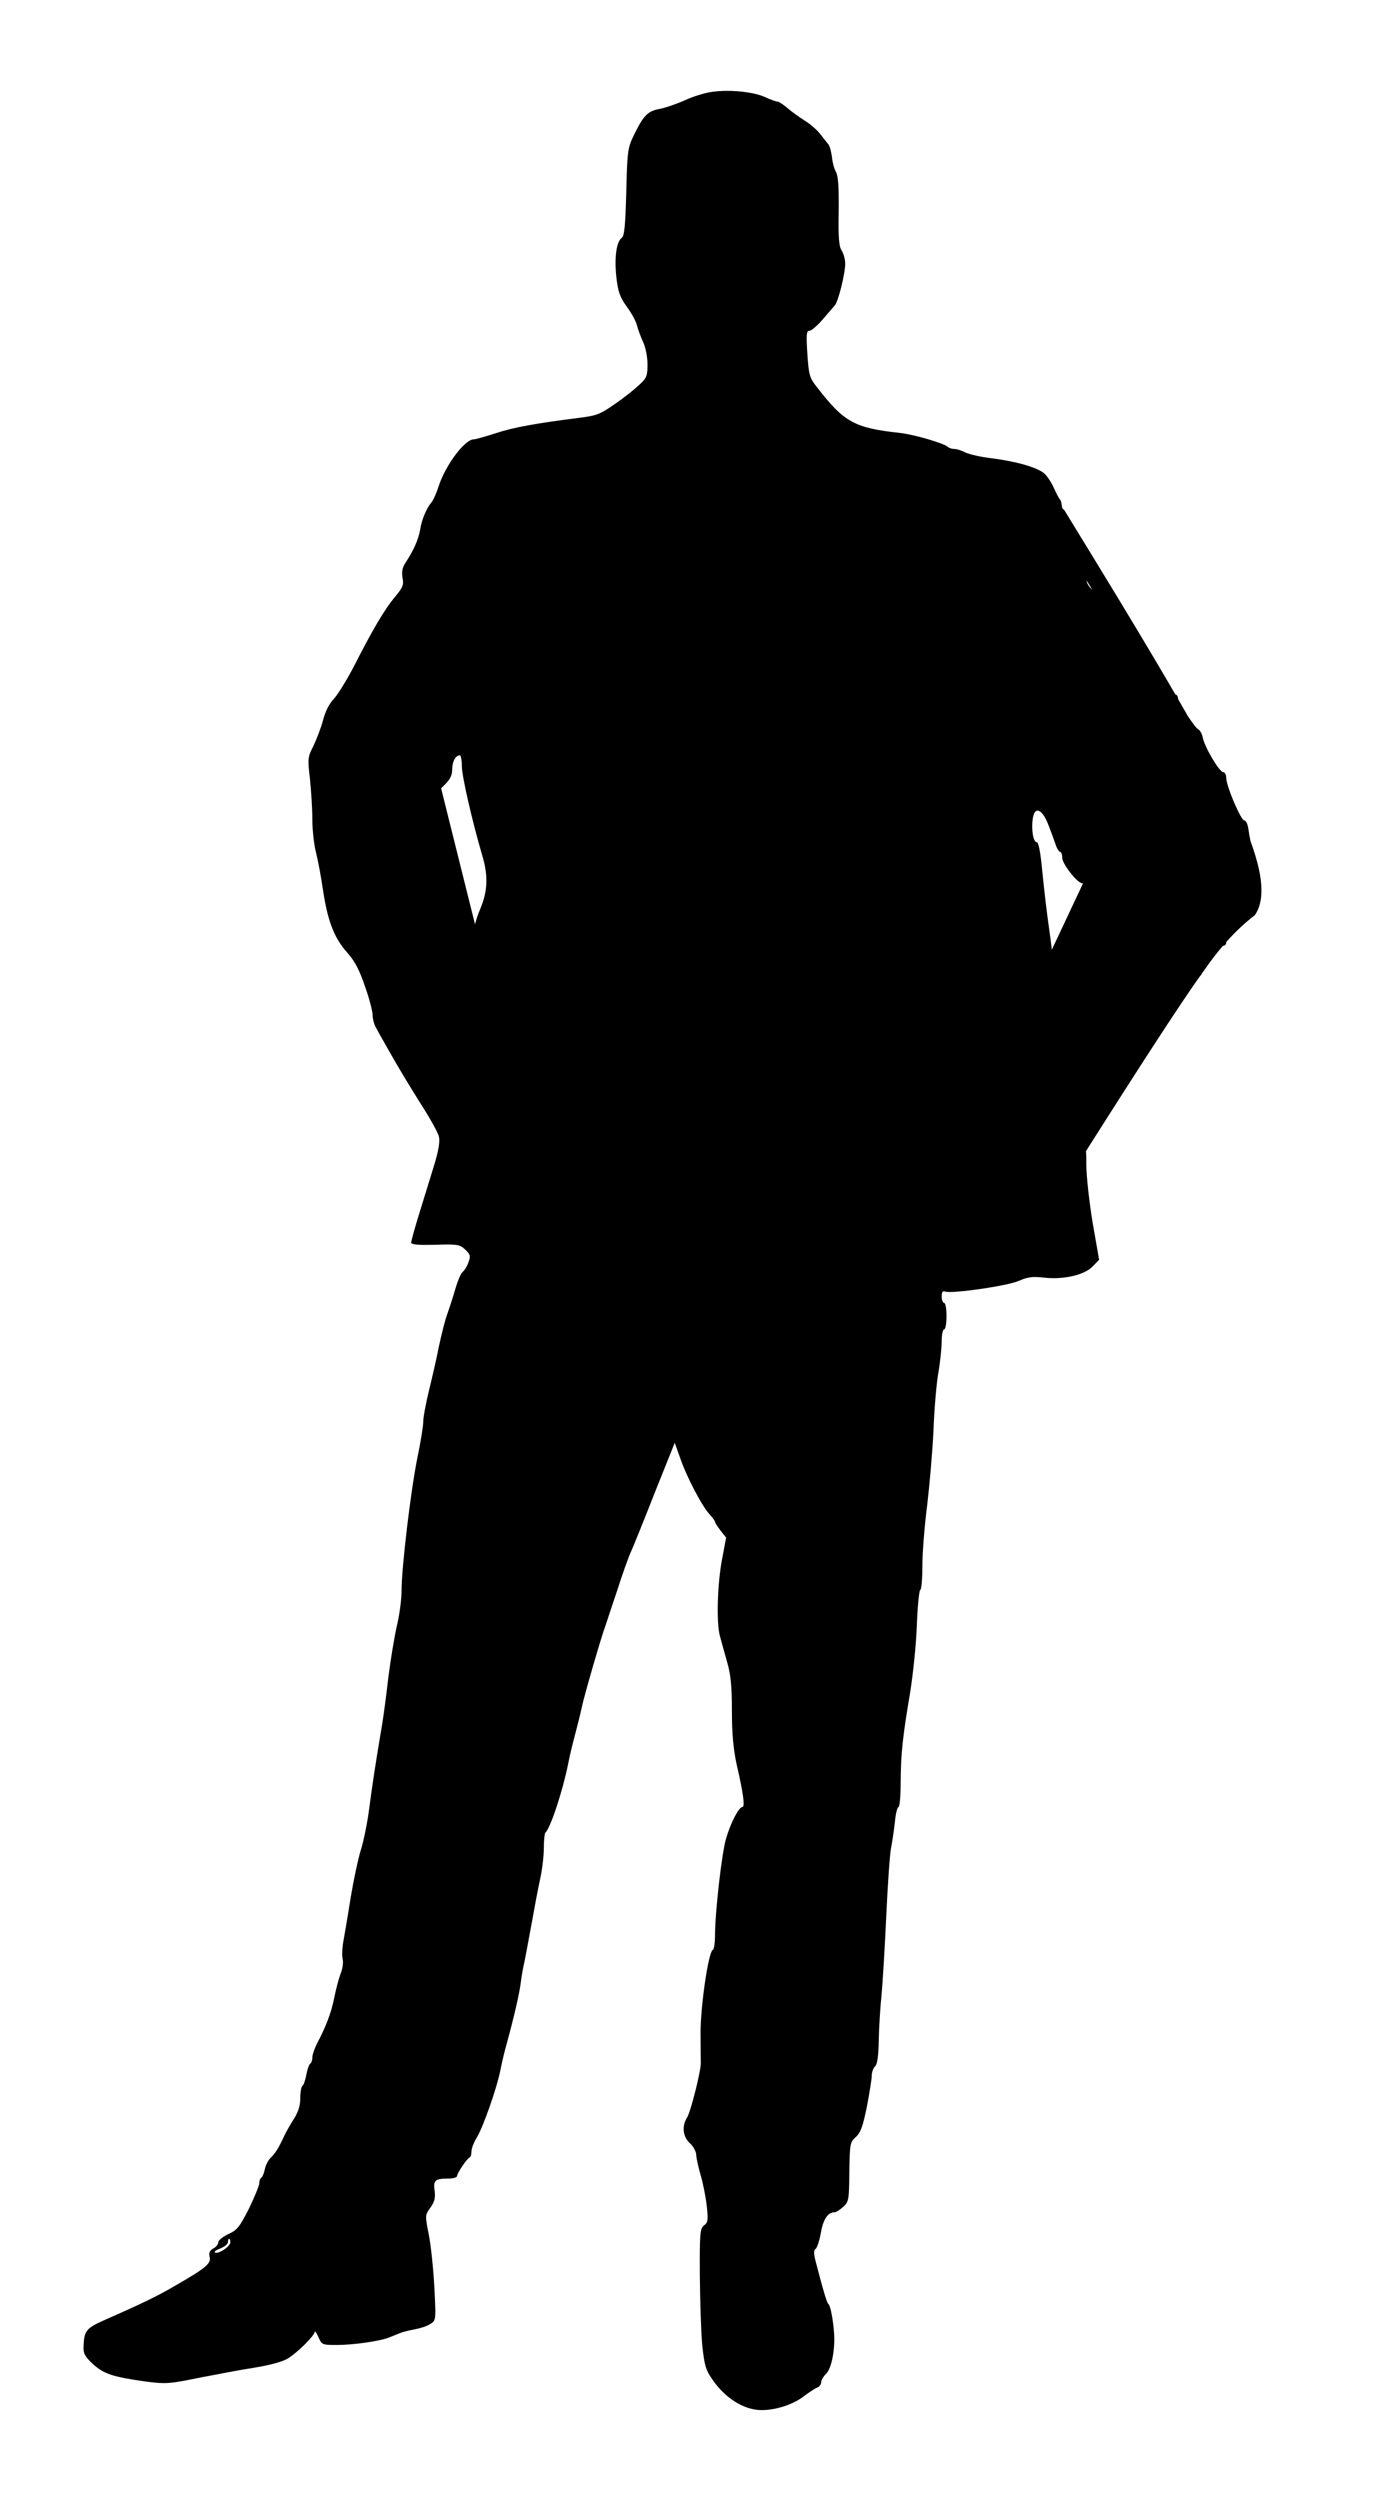 <?xml version="1.0" encoding="UTF-8" standalone="no"?>
<svg
   xmlns:dc="http://purl.org/dc/elements/1.1/"
   xmlns:cc="http://creativecommons.org/ns#"
   xmlns:rdf="http://www.w3.org/1999/02/22-rdf-syntax-ns#"
   xmlns:svg="http://www.w3.org/2000/svg"
   xmlns="http://www.w3.org/2000/svg"
   xmlns:sodipodi="http://sodipodi.sourceforge.net/DTD/sodipodi-0.dtd"
   xmlns:inkscape="http://www.inkscape.org/namespaces/inkscape"
   version="1.1"
   width="841.872"
   height="1524.538"
   viewBox="0 0 841.872 1524.538"
   id="svg7"
   sodipodi:docname="alone_standing_male8.svg"
   inkscape:version="1.0.2 (e86c870879, 2021-01-15)">
  <defs
     id="defs11" />
  <sodipodi:namedview
     pagecolor="#ffffff"
     bordercolor="#666666"
     borderopacity="1"
     objecttolerance="10"
     gridtolerance="10"
     guidetolerance="10"
     inkscape:pageopacity="0"
     inkscape:pageshadow="2"
     inkscape:window-width="1920"
     inkscape:window-height="997"
     id="namedview9"
     showgrid="false"
     fit-margin-top="0"
     fit-margin-left="0"
     fit-margin-right="0"
     fit-margin-bottom="0"
     inkscape:zoom="0.24180328"
     inkscape:cx="221.46994"
     inkscape:cy="503.12962"
     inkscape:window-x="0"
     inkscape:window-y="0"
     inkscape:window-maximized="1"
     inkscape:current-layer="svg7"
     inkscape:document-rotation="0" />
  <rect
     style="fill:#ffffff;stroke-width:5.669;stroke-linecap:square;stroke-linejoin:round;stroke-dasharray:11.339, 11.339"
     id="rect832"
     width="841.872"
     height="1524.538"
     x="0"
     y="0" />
  <g
     id="layer1"
     transform="matrix(2.048,0,0,2.048,-214.116,-472.301)">
    <g
       style="fill:#000000;fill-opacity:1;stroke-linejoin:miter"
       id="g4">
      <path
         d="m 428.211,403.407 q 0.875,1.438 1.731,2.846 v 0 c -1.078,-1.003 -1.574,-1.806 -1.736,-2.846 z M 241.546,455.511 c 0.287,0 0.575,1.437 0.575,3.232 0,2.945 3.088,16.448 6.177,26.934 1.724,5.961 1.508,10.414 -0.79,15.801 -0.536,1.25 -1.053,2.819 -1.465,4.337 v 0 l -10.096,-40.482 h -0.002 c 0.196,-0.185 0.389,-0.372 0.574,-0.557 2.083,-2.011 2.729,-3.16 2.729,-5.1 0,-2.298 1.006,-4.166 2.298,-4.166 z m 172.083,16.471 c 0.832,0 1.889,1.166 2.879,3.424 0.79,1.939 1.796,4.669 2.298,6.105 0.431,1.508 1.149,2.729 1.508,2.729 0.359,0 0.646,0.79 0.646,1.795 0,1.796 4.525,7.542 5.89,7.542 0.082,0 0.185,0.026 0.304,0.073 h -0.004 l -9.287,19.749 v 0 c -0.201,-1.851 -0.514,-4.279 -0.853,-6.607 -0.575,-3.878 -1.436,-11.205 -1.939,-16.304 -0.575,-6.177 -1.149,-9.122 -1.724,-9.122 -1.006,0 -1.652,-3.807 -1.149,-7.039 0.225,-1.578 0.754,-2.347 1.43,-2.347 z m -240.818,425.244 c 0.215,0 0.359,0.431 0.359,1.005 0,1.119 -2.833,3.142 -4.192,3.142 -0.124,0 -0.236,-0.017 -0.333,-0.053 -0.503,-0.216 0.215,-0.718 1.508,-1.221 1.221,-0.503 2.298,-1.293 2.298,-1.867 0,-0.575 0.144,-1.005 0.359,-1.005 z M 321.107,257.673 c -1.636,0 -3.229,0.103 -4.649,0.323 -2.011,0.287 -5.53,1.365 -7.829,2.442 -2.37,1.077 -5.746,2.227 -7.47,2.586 -3.663,0.646 -4.884,1.867 -7.829,7.901 -1.796,3.735 -1.939,4.669 -2.227,16.878 -0.287,10.271 -0.575,13.072 -1.365,13.647 -1.58,1.149 -2.227,5.889 -1.58,11.779 0.503,4.309 1.005,5.746 3.088,8.691 1.437,1.939 2.801,4.453 3.017,5.53 0.287,1.077 1.077,3.304 1.796,4.884 0.79,1.58 1.365,4.597 1.365,6.751 0,3.448 -0.215,4.094 -2.514,6.177 -1.365,1.293 -4.597,3.878 -7.254,5.674 -4.309,3.017 -5.387,3.448 -10.63,4.094 -13.072,1.652 -19.751,2.873 -24.851,4.597 -2.945,0.934 -5.89,1.796 -6.464,1.796 -2.729,0 -8.403,7.613 -10.486,13.934 -0.646,2.011 -1.58,4.166 -2.083,4.74 -1.58,1.867 -3.017,5.315 -3.448,8.26 -0.503,2.873 -1.939,6.177 -4.381,9.84 -0.934,1.437 -1.149,2.657 -0.862,4.453 0.431,2.155 0.072,2.873 -2.227,5.674 -3.16,3.735 -6.751,9.912 -12.21,20.613 -2.155,4.166 -4.884,8.547 -6.033,9.768 -1.365,1.437 -2.586,3.807 -3.232,6.464 -0.646,2.298 -1.939,5.674 -2.873,7.613 -1.652,3.232 -1.724,3.735 -1.006,9.696 0.359,3.519 0.718,8.906 0.718,12.066 0,3.232 0.503,7.613 1.077,9.84 0.575,2.227 1.508,7.254 2.083,11.133 1.365,9.265 3.376,14.437 7.182,18.674 2.298,2.586 3.663,5.171 5.315,10.055 1.293,3.591 2.298,7.47 2.298,8.619 0,1.077 0.431,2.729 0.934,3.591 0.431,0.862 2.37,4.309 4.309,7.685 1.867,3.376 5.818,9.912 8.691,14.508 2.945,4.525 5.602,9.265 5.818,10.414 0.359,1.436 -0.144,4.166 -1.293,8.044 -1.006,3.232 -2.945,9.624 -4.381,14.221 -1.436,4.597 -2.586,8.762 -2.586,9.265 0,0.46 1.241,0.689 4.422,0.689 0.795,0 1.712,-0.014 2.761,-0.043 1.503,-0.049 2.702,-0.08 3.675,-0.08 3.304,0 4.011,0.351 5.231,1.516 1.508,1.437 1.652,1.939 1.006,3.663 -0.359,1.149 -1.149,2.442 -1.724,2.945 -0.575,0.431 -1.508,2.658 -2.155,4.884 -0.646,2.227 -1.724,5.602 -2.442,7.613 -0.718,1.939 -1.796,6.32 -2.514,9.696 -0.646,3.376 -2.011,9.265 -2.945,13.072 -0.934,3.807 -1.724,8.044 -1.724,9.337 0,1.293 -0.79,6.249 -1.796,10.989 -1.939,9.696 -4.669,32.392 -4.669,39.431 0,2.586 -0.646,7.326 -1.436,10.558 -0.718,3.232 -1.867,10.127 -2.514,15.298 -0.575,5.171 -1.436,11.492 -1.867,14.077 -2.227,13.216 -2.945,18.243 -3.807,24.779 -0.503,3.95 -1.58,9.409 -2.442,12.21 -0.862,2.729 -2.227,9.193 -3.088,14.365 -0.79,5.099 -1.796,10.917 -2.155,12.928 -0.359,1.939 -0.503,4.453 -0.215,5.459 0.215,1.077 -0.072,3.017 -0.646,4.309 -0.503,1.365 -1.365,4.525 -1.867,7.11 -0.934,4.597 -2.442,8.547 -5.171,13.718 -0.718,1.437 -1.365,3.304 -1.365,4.094 0,0.862 -0.287,1.652 -0.646,1.867 -0.359,0.287 -0.862,1.724 -1.149,3.304 -0.287,1.58 -0.79,3.017 -1.149,3.304 -0.359,0.216 -0.646,1.796 -0.646,3.591 0,2.227 -0.575,4.094 -1.867,6.177 -1.077,1.652 -2.37,3.95 -2.945,5.171 -1.58,3.448 -2.586,5.099 -4.022,6.464 -0.718,0.718 -1.508,2.226 -1.724,3.376 -0.216,1.149 -0.718,2.298 -1.006,2.514 -0.359,0.215 -0.646,0.934 -0.646,1.652 0,0.718 -1.436,4.166 -3.088,7.613 -2.801,5.459 -3.519,6.392 -6.105,7.541 -1.652,0.79 -3.017,1.867 -3.017,2.442 0,0.575 -0.646,1.437 -1.508,1.867 -1.077,0.646 -1.365,1.293 -1.077,2.514 0.503,1.939 -1.149,3.304 -9.983,8.403 -5.387,3.16 -9.337,5.099 -21.547,10.486 -5.315,2.37 -5.89,3.16 -6.033,7.972 -0.072,1.939 0.503,2.873 2.801,5.028 3.232,2.945 5.89,3.807 15.442,5.171 2.435,0.315 4.047,0.504 5.661,0.504 2.434,0 4.872,-0.43 10.14,-1.51 5.171,-1.006 12.713,-2.442 16.879,-3.088 4.812,-0.79 8.475,-1.796 10.055,-2.801 2.873,-1.796 7.901,-6.823 7.901,-7.901 0.013,-0.063 0.036,-0.093 0.07,-0.093 0.157,0 0.534,0.665 1.008,1.673 1.006,2.298 1.149,2.37 5.459,2.37 4.884,0 13,-1.149 15.586,-2.227 0.862,-0.359 2.298,-0.934 3.232,-1.293 0.862,-0.359 2.873,-0.862 4.453,-1.149 1.58,-0.287 3.663,-0.934 4.597,-1.58 1.724,-1.077 1.724,-1.077 1.221,-10.917 -0.287,-5.387 -1.005,-12.425 -1.652,-15.658 -1.149,-5.818 -1.149,-5.818 0.503,-8.116 1.221,-1.724 1.508,-2.873 1.221,-5.028 -0.431,-3.088 0.144,-3.591 4.238,-3.591 1.365,0 2.442,-0.359 2.442,-0.718 0,-0.862 2.945,-5.243 3.807,-5.602 0.287,-0.144 0.503,-0.934 0.503,-1.796 0,-0.862 0.718,-2.729 1.58,-4.094 1.867,-3.017 5.961,-14.652 7.039,-20.111 0.431,-2.155 1.221,-5.602 1.796,-7.542 2.37,-8.691 3.879,-15.298 4.238,-18.315 0.215,-1.796 0.718,-4.668 1.149,-6.464 0.359,-1.796 1.293,-6.823 2.083,-11.133 0.79,-4.381 1.867,-10.271 2.514,-13.144 0.646,-2.873 1.149,-7.11 1.149,-9.409 0,-2.298 0.215,-4.381 0.431,-4.597 1.58,-1.508 5.099,-12.21 6.751,-20.254 0.431,-2.37 1.508,-6.751 2.298,-9.696 0.79,-2.945 1.652,-6.536 1.939,-7.901 0.646,-3.088 5.602,-20.254 6.895,-23.702 0.431,-1.365 2.083,-6.249 3.591,-10.774 1.436,-4.525 3.232,-9.553 3.95,-11.133 0.718,-1.58 3.95,-9.553 7.182,-17.812 l 5.961,-14.867 1.58,4.453 c 1.939,5.674 6.536,14.437 8.763,16.807 0.934,1.006 1.652,2.011 1.652,2.298 0,0.287 0.79,1.437 1.652,2.586 l 1.652,2.083 -1.221,6.536 c -1.365,7.111 -1.724,18.674 -0.646,22.696 0.359,1.365 1.293,4.74 2.083,7.542 1.149,3.878 1.508,7.182 1.508,14.724 0,6.967 0.431,11.492 1.436,16.16 2.011,8.691 2.514,12.569 1.652,12.569 -1.006,0 -3.519,4.812 -4.812,9.337 -1.293,4.238 -3.304,22.05 -3.304,28.873 0,2.227 -0.287,4.166 -0.646,4.309 -1.293,0.431 -3.663,16.591 -3.663,24.636 0,4.381 0.072,8.403 0.072,8.978 0.144,2.011 -3.017,14.724 -4.094,16.304 -1.58,2.514 -1.293,5.674 0.79,7.613 1.077,0.934 1.867,2.442 1.939,3.448 0,0.934 0.646,3.735 1.365,6.249 0.718,2.442 1.508,6.608 1.796,9.193 0.431,4.022 0.287,4.812 -0.79,5.602 -1.221,0.862 -1.365,2.227 -1.293,14.867 0.072,7.685 0.359,17.022 0.718,20.829 0.646,5.961 1.006,7.326 3.017,10.199 3.807,5.602 9.481,9.122 14.652,9.122 4.381,0 9.552,-1.724 12.641,-4.166 1.436,-1.077 3.16,-2.227 3.878,-2.514 0.646,-0.215 1.221,-0.934 1.221,-1.58 0,-0.575 0.646,-1.724 1.508,-2.586 1.58,-1.58 2.657,-6.967 2.37,-11.779 -0.215,-3.807 -1.077,-8.547 -1.724,-8.978 -0.431,-0.359 -1.508,-3.878 -3.807,-12.785 -0.575,-2.227 -0.575,-3.232 0,-3.591 0.431,-0.287 1.149,-2.442 1.58,-4.812 0.718,-4.094 2.083,-6.105 4.022,-6.105 0.503,0 1.652,-0.718 2.658,-1.652 1.652,-1.508 1.724,-2.083 1.796,-10.414 0.144,-8.403 0.215,-8.834 1.939,-10.343 1.436,-1.365 2.083,-3.088 3.304,-9.122 0.79,-4.094 1.436,-8.188 1.436,-9.193 0,-0.934 0.431,-2.227 1.006,-2.729 0.646,-0.646 1.006,-3.088 1.077,-7.685 0.072,-3.663 0.431,-9.624 0.79,-13.144 0.359,-3.591 1.006,-14.221 1.437,-23.702 0.431,-9.481 1.077,-18.674 1.436,-20.47 0.359,-1.796 0.862,-5.243 1.149,-7.757 0.215,-2.442 0.718,-4.453 1.077,-4.453 0.359,0 0.646,-3.448 0.646,-7.757 0.072,-8.403 0.575,-13.072 2.873,-26.718 0.79,-4.956 1.724,-13.718 1.939,-19.608 0.215,-5.818 0.718,-10.558 1.006,-10.558 0.359,0 0.646,-3.232 0.646,-7.182 0,-3.878 0.646,-12.066 1.437,-18.099 0.718,-6.105 1.58,-16.017 1.867,-22.122 0.215,-6.105 0.862,-13.862 1.436,-17.166 0.575,-3.304 1.006,-7.613 1.006,-9.481 0,-1.939 0.359,-3.519 0.718,-3.519 0.431,0 0.718,-1.796 0.718,-3.95 0,-2.155 -0.287,-3.95 -0.718,-3.95 -0.359,0 -0.718,-0.862 -0.718,-1.867 0,-1.058 0.192,-1.587 0.656,-1.587 0.103,0 0.219,0.026 0.35,0.078 0.245,0.091 0.725,0.132 1.383,0.132 4.543,0 17.574,-1.975 20.523,-3.293 1.895,-0.82 3.17,-1.164 4.917,-1.164 0.703,0 1.482,0.056 2.409,0.159 1.023,0.125 2.061,0.185 3.091,0.185 4.9,0 9.615,-1.352 11.633,-3.488 l 1.939,-2.011 -1.939,-11.061 c -1.006,-6.177 -1.867,-13.79 -1.867,-17.238 0,-1.793 -0.027,-3.098 -0.099,-4.036 h -0.004 q 24.832,-39.204 33.619,-51.624 h -0.005 c 0.544,-0.649 0.909,-1.137 0.958,-1.328 h -0.005 q 0.362,-0.501 0.691,-0.946 2.663,-3.889 5.506,-7.209 h -0.005 c 0.572,-0.002 1.001,-0.432 1.001,-0.934 0,-0.07 0.011,-0.15 0.033,-0.238 h -0.005 q 4.095,-4.584 8.556,-8.016 1.944,-2.928 1.912,-7.334 0.056,-5.616 -3.231,-14.618 h -0.005 c -0.265,-1.229 -0.479,-2.379 -0.581,-3.193 -0.215,-1.796 -0.718,-3.017 -1.293,-3.017 -0.318,0 -0.973,-1.026 -1.72,-2.509 h -0.005 q -0.505,-1.111 -1.047,-2.26 h -0.005 c -1.333,-3.042 -2.61,-6.659 -2.61,-8.016 0,-0.862 -0.431,-1.58 -0.862,-1.58 -1.149,0 -5.53,-7.398 -6.105,-10.271 -0.216,-1.149 -0.862,-2.227 -1.293,-2.442 -0.469,-0.168 -1.831,-1.978 -3.149,-3.979 h -0.005 q -1.325,-2.321 -2.771,-4.819 h -0.005 c -0.113,-0.274 -0.176,-0.484 -0.176,-0.612 0,-0.431 -0.287,-0.862 -0.646,-1.005 -0.047,-0.018 -0.099,-0.047 -0.157,-0.086 h -0.005 q -9.52,-16.377 -23.986,-40.016 l -8.981,-14.679 q -0.32,-0.413 -0.682,-0.679 h -0.004 c -0.207,-1.408 -0.422,-2.377 -0.588,-2.502 -0.287,-0.215 -1.149,-1.796 -1.867,-3.448 -0.718,-1.652 -2.011,-3.591 -2.873,-4.381 -2.011,-1.796 -8.26,-3.591 -15.514,-4.525 -3.304,-0.359 -6.895,-1.221 -7.972,-1.724 -1.077,-0.575 -2.586,-1.077 -3.376,-1.077 -0.718,0 -1.58,-0.287 -1.939,-0.646 -1.221,-1.077 -9.84,-3.591 -14.006,-4.094 -13.862,-1.508 -16.807,-3.16 -24.995,-13.718 -2.155,-2.729 -2.37,-3.519 -2.801,-9.84 -0.359,-5.818 -0.287,-6.895 0.646,-6.895 0.575,0 2.298,-1.508 3.878,-3.304 1.508,-1.796 3.16,-3.663 3.591,-4.166 1.077,-1.077 3.16,-9.552 3.16,-12.497 0,-1.293 -0.503,-3.088 -1.077,-3.95 -0.79,-1.221 -1.006,-3.878 -0.862,-11.635 0.072,-7.254 -0.144,-10.486 -0.79,-11.707 -0.575,-0.934 -1.077,-2.945 -1.221,-4.525 -0.215,-1.508 -0.646,-3.232 -1.077,-3.735 -0.359,-0.431 -1.508,-1.867 -2.514,-3.16 -1.005,-1.293 -3.088,-3.017 -4.525,-3.879 -1.437,-0.934 -3.735,-2.514 -5.028,-3.663 -1.293,-1.077 -2.658,-2.011 -3.088,-2.011 -0.431,0 -2.083,-0.575 -3.735,-1.365 -2.539,-1.14 -7.059,-1.831 -11.296,-1.831 z"
         id="path2"
         inkscape:connector-curvature="0" />
    </g>
  </g>
</svg>
